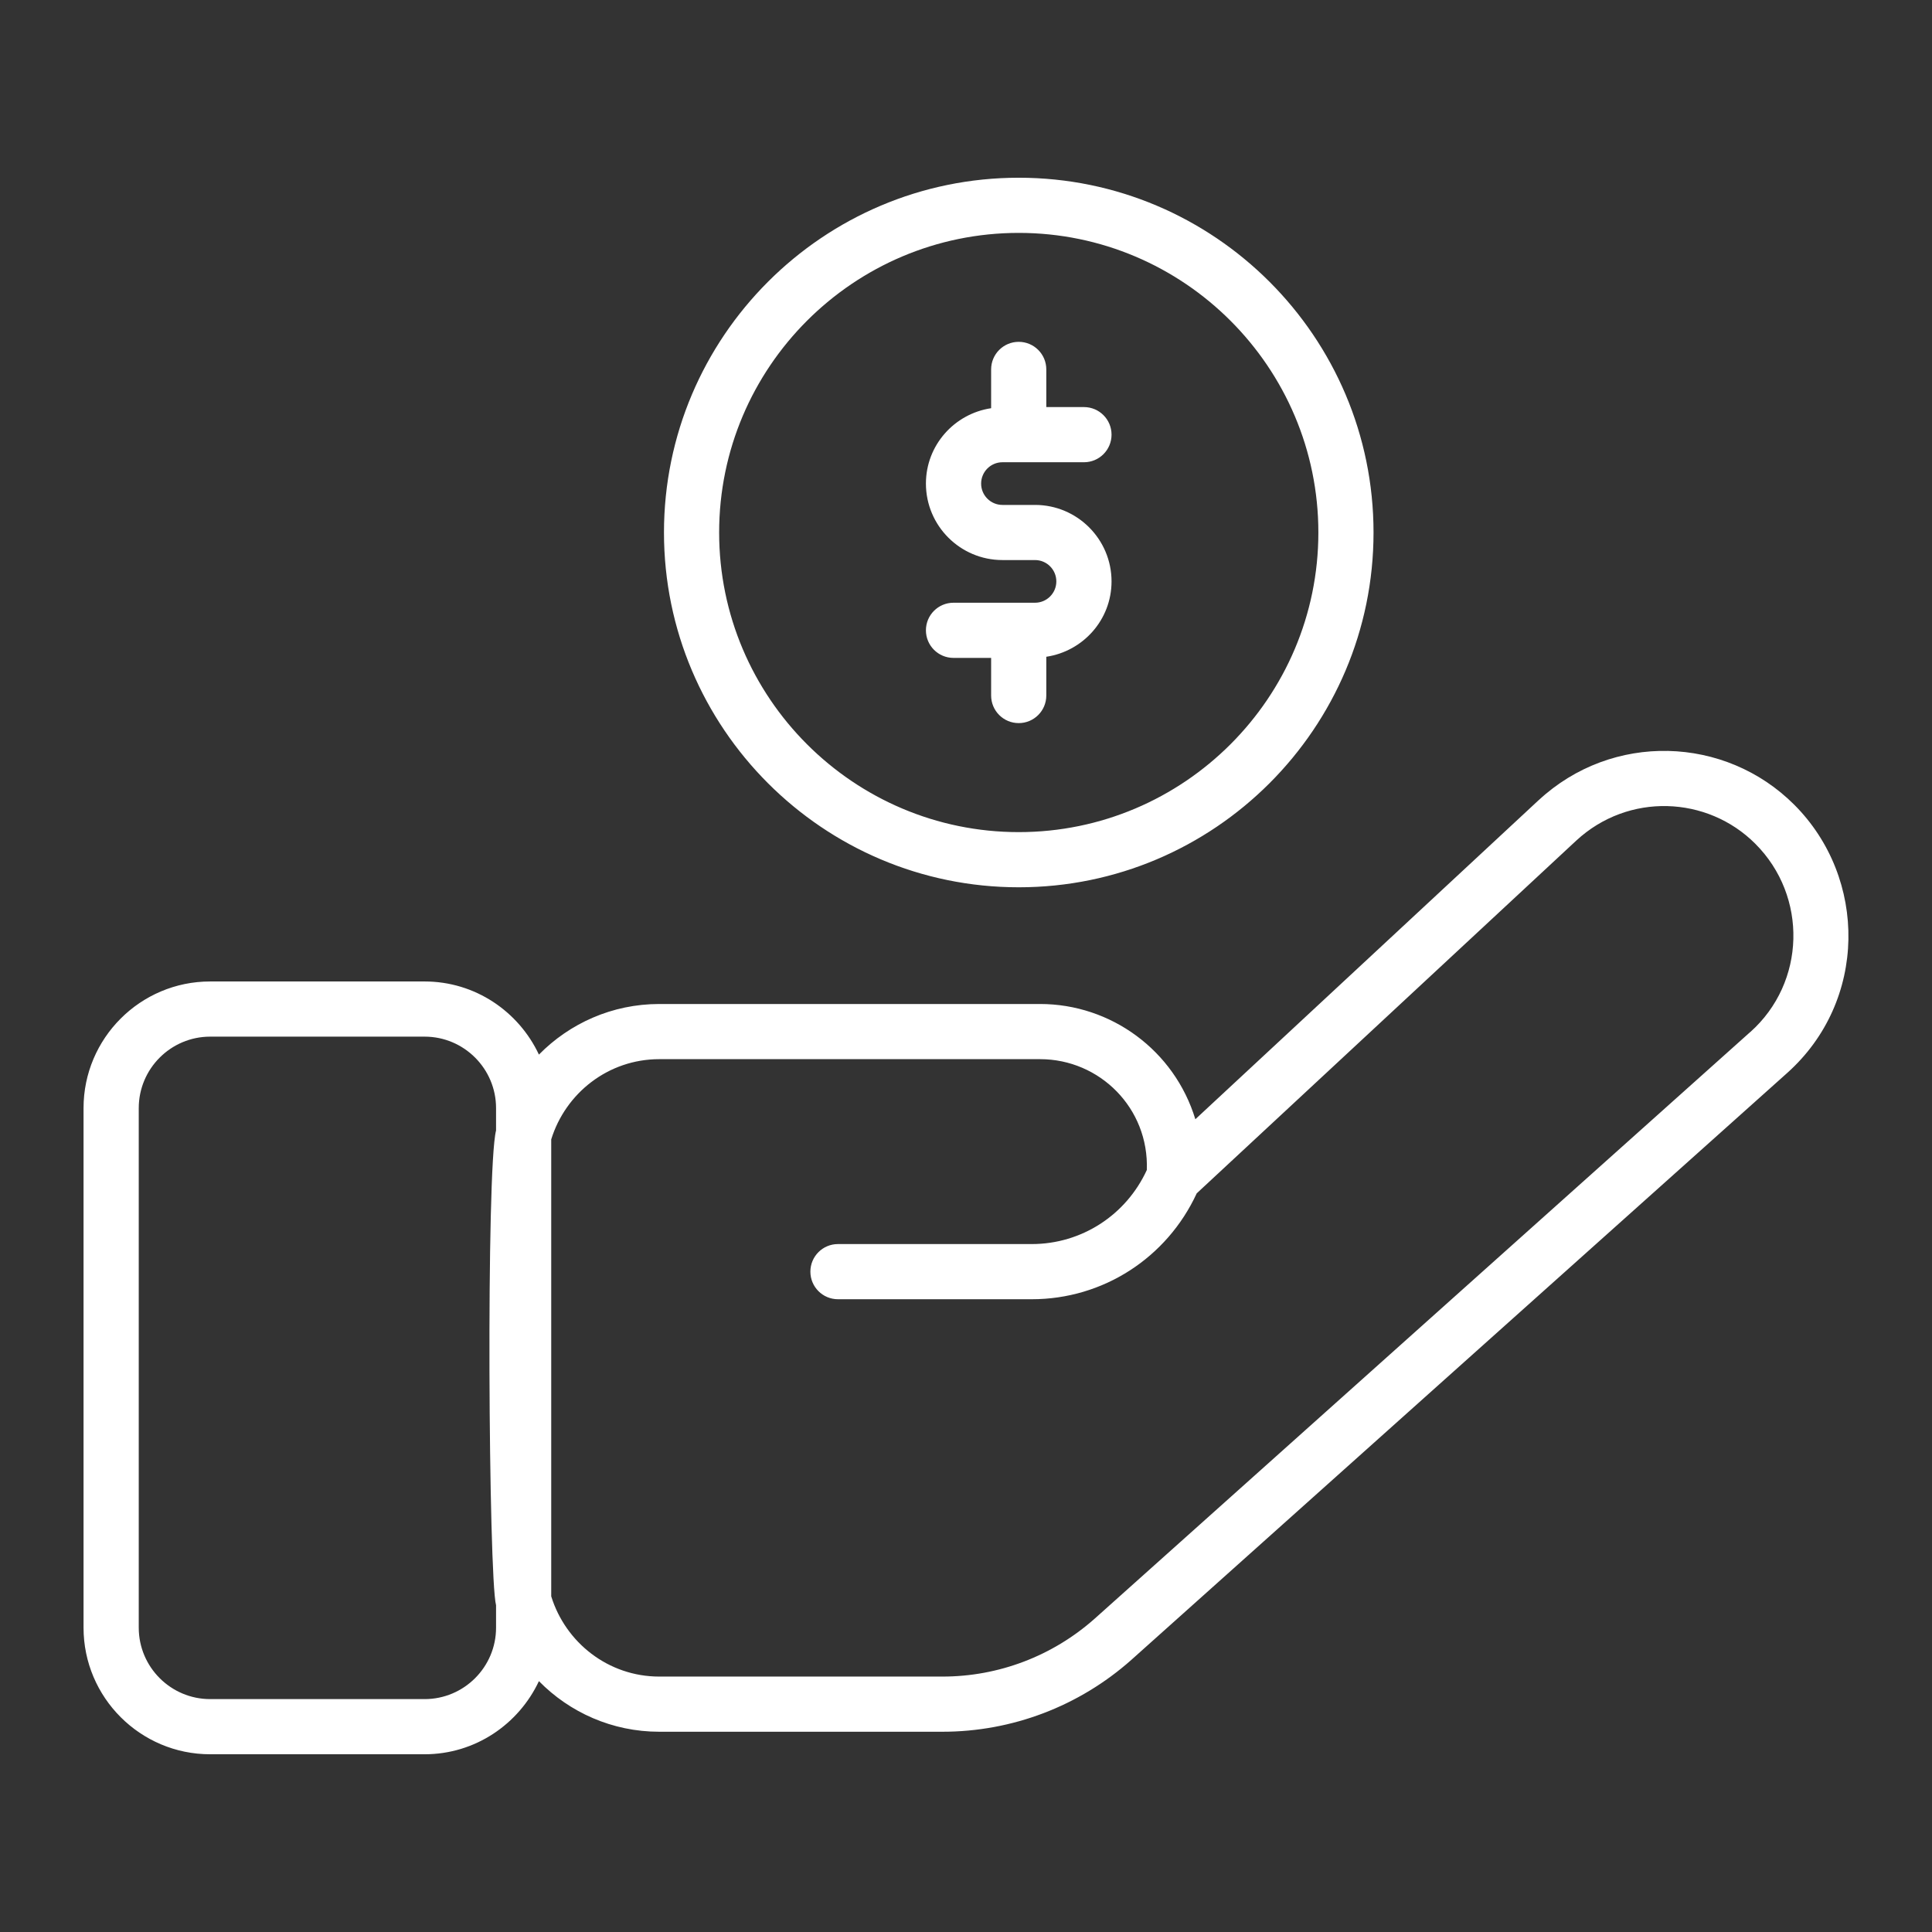 <?xml version="1.0" encoding="UTF-8"?>
<svg id="Capa_1" data-name="Capa 1" xmlns="http://www.w3.org/2000/svg" viewBox="0 0 512 512">
  <rect x="0" y="0" width="512" height="512" fill="#333333" stroke="none"/>
  <defs>
    <style>
      .cls-1 {
        fill: #fff;
        stroke-width: 0px;
      }
    </style>
  </defs>
  <g id="_26_Compensation" data-name="26 Compensation">
    <path class="cls-1" d="M407.76,212.05l-90.98,84.56c-5.57-18.29-22.41-30.54-41.14-30.54h-100.93c-12.48,0-23.77,5.15-31.89,13.41-5.36-11.41-16.88-19.38-30.3-19.38h-56.83c-18.5,0-33.55,15.05-33.55,33.56v137.69c0,18.5,15.05,33.55,33.55,33.55h56.83c13.42,0,24.94-7.97,30.3-19.38,8.12,8.27,19.41,13.41,31.88,13.41h75.06c18.44,0,36.21-6.75,50.04-19.03l173.79-155.52c21.36-19.08,21.36-51.66,1.9-71.12-18.31-18.31-48.19-19.3-67.73-1.2h0ZM131.46,431.35c0,10.44-8.49,18.93-18.93,18.93h-56.83c-10.44,0-18.93-8.49-18.93-18.93v-137.69c0-10.44,8.49-18.94,18.93-18.94h56.83c10.44,0,18.93,8.5,18.93,18.94v5.93c-2.66,10.25-1.99,118.12,0,125.82v5.95ZM463.85,273.48s0,0,0,0l-173.77,155.5c-11.13,9.88-25.44,15.33-40.31,15.33h-75.06c-13.5,0-24.83-9-28.63-21.27v-121.09c3.8-12.27,15.13-21.26,28.63-21.26h100.93c15.8,0,28.88,12.99,28.28,29.37-5.48,11.94-17.28,19.63-30.49,19.63h-51.36c-4.04,0-7.31,3.27-7.31,7.31s3.27,7.31,7.31,7.31h51.36c18.92,0,35.82-10.99,43.71-28.06l100.58-93.48c13.79-12.77,34.73-11.9,47.45.83,13.97,13.97,13.37,36.78-1.31,49.89h0ZM269.98,47.1c-51.84,0-94.02,42.18-94.02,94.02s42.18,94.02,94.02,94.02,94.02-42.18,94.02-94.02-42.18-94.02-94.02-94.02h0ZM269.98,220.52c-43.78,0-79.4-35.62-79.4-79.4s35.62-79.4,79.4-79.4,79.4,35.62,79.4,79.4-35.62,79.4-79.4,79.4h0ZM260.01,128.16c0,3.12,2.53,5.65,5.65,5.65h8.64c11.18,0,20.27,9.09,20.27,20.27,0,10.15-7.53,18.51-17.29,19.97v10.27c0,4.04-3.27,7.31-7.31,7.31s-7.31-3.27-7.31-7.31v-9.97h-9.97c-4.04,0-7.31-3.27-7.31-7.31s3.27-7.31,7.31-7.31h21.6c3.12,0,5.65-2.53,5.65-5.65s-2.53-5.66-5.65-5.66h-8.64c-11.18,0-20.27-9.09-20.27-20.27,0-10.15,7.53-18.51,17.28-19.97v-10.28c0-4.04,3.27-7.31,7.31-7.31s7.31,3.27,7.31,7.31v9.98h9.98c4.04,0,7.31,3.27,7.31,7.31s-3.27,7.31-7.31,7.31h-21.6c-3.12,0-5.65,2.53-5.65,5.65h0Z"/>
  </g>
</svg>